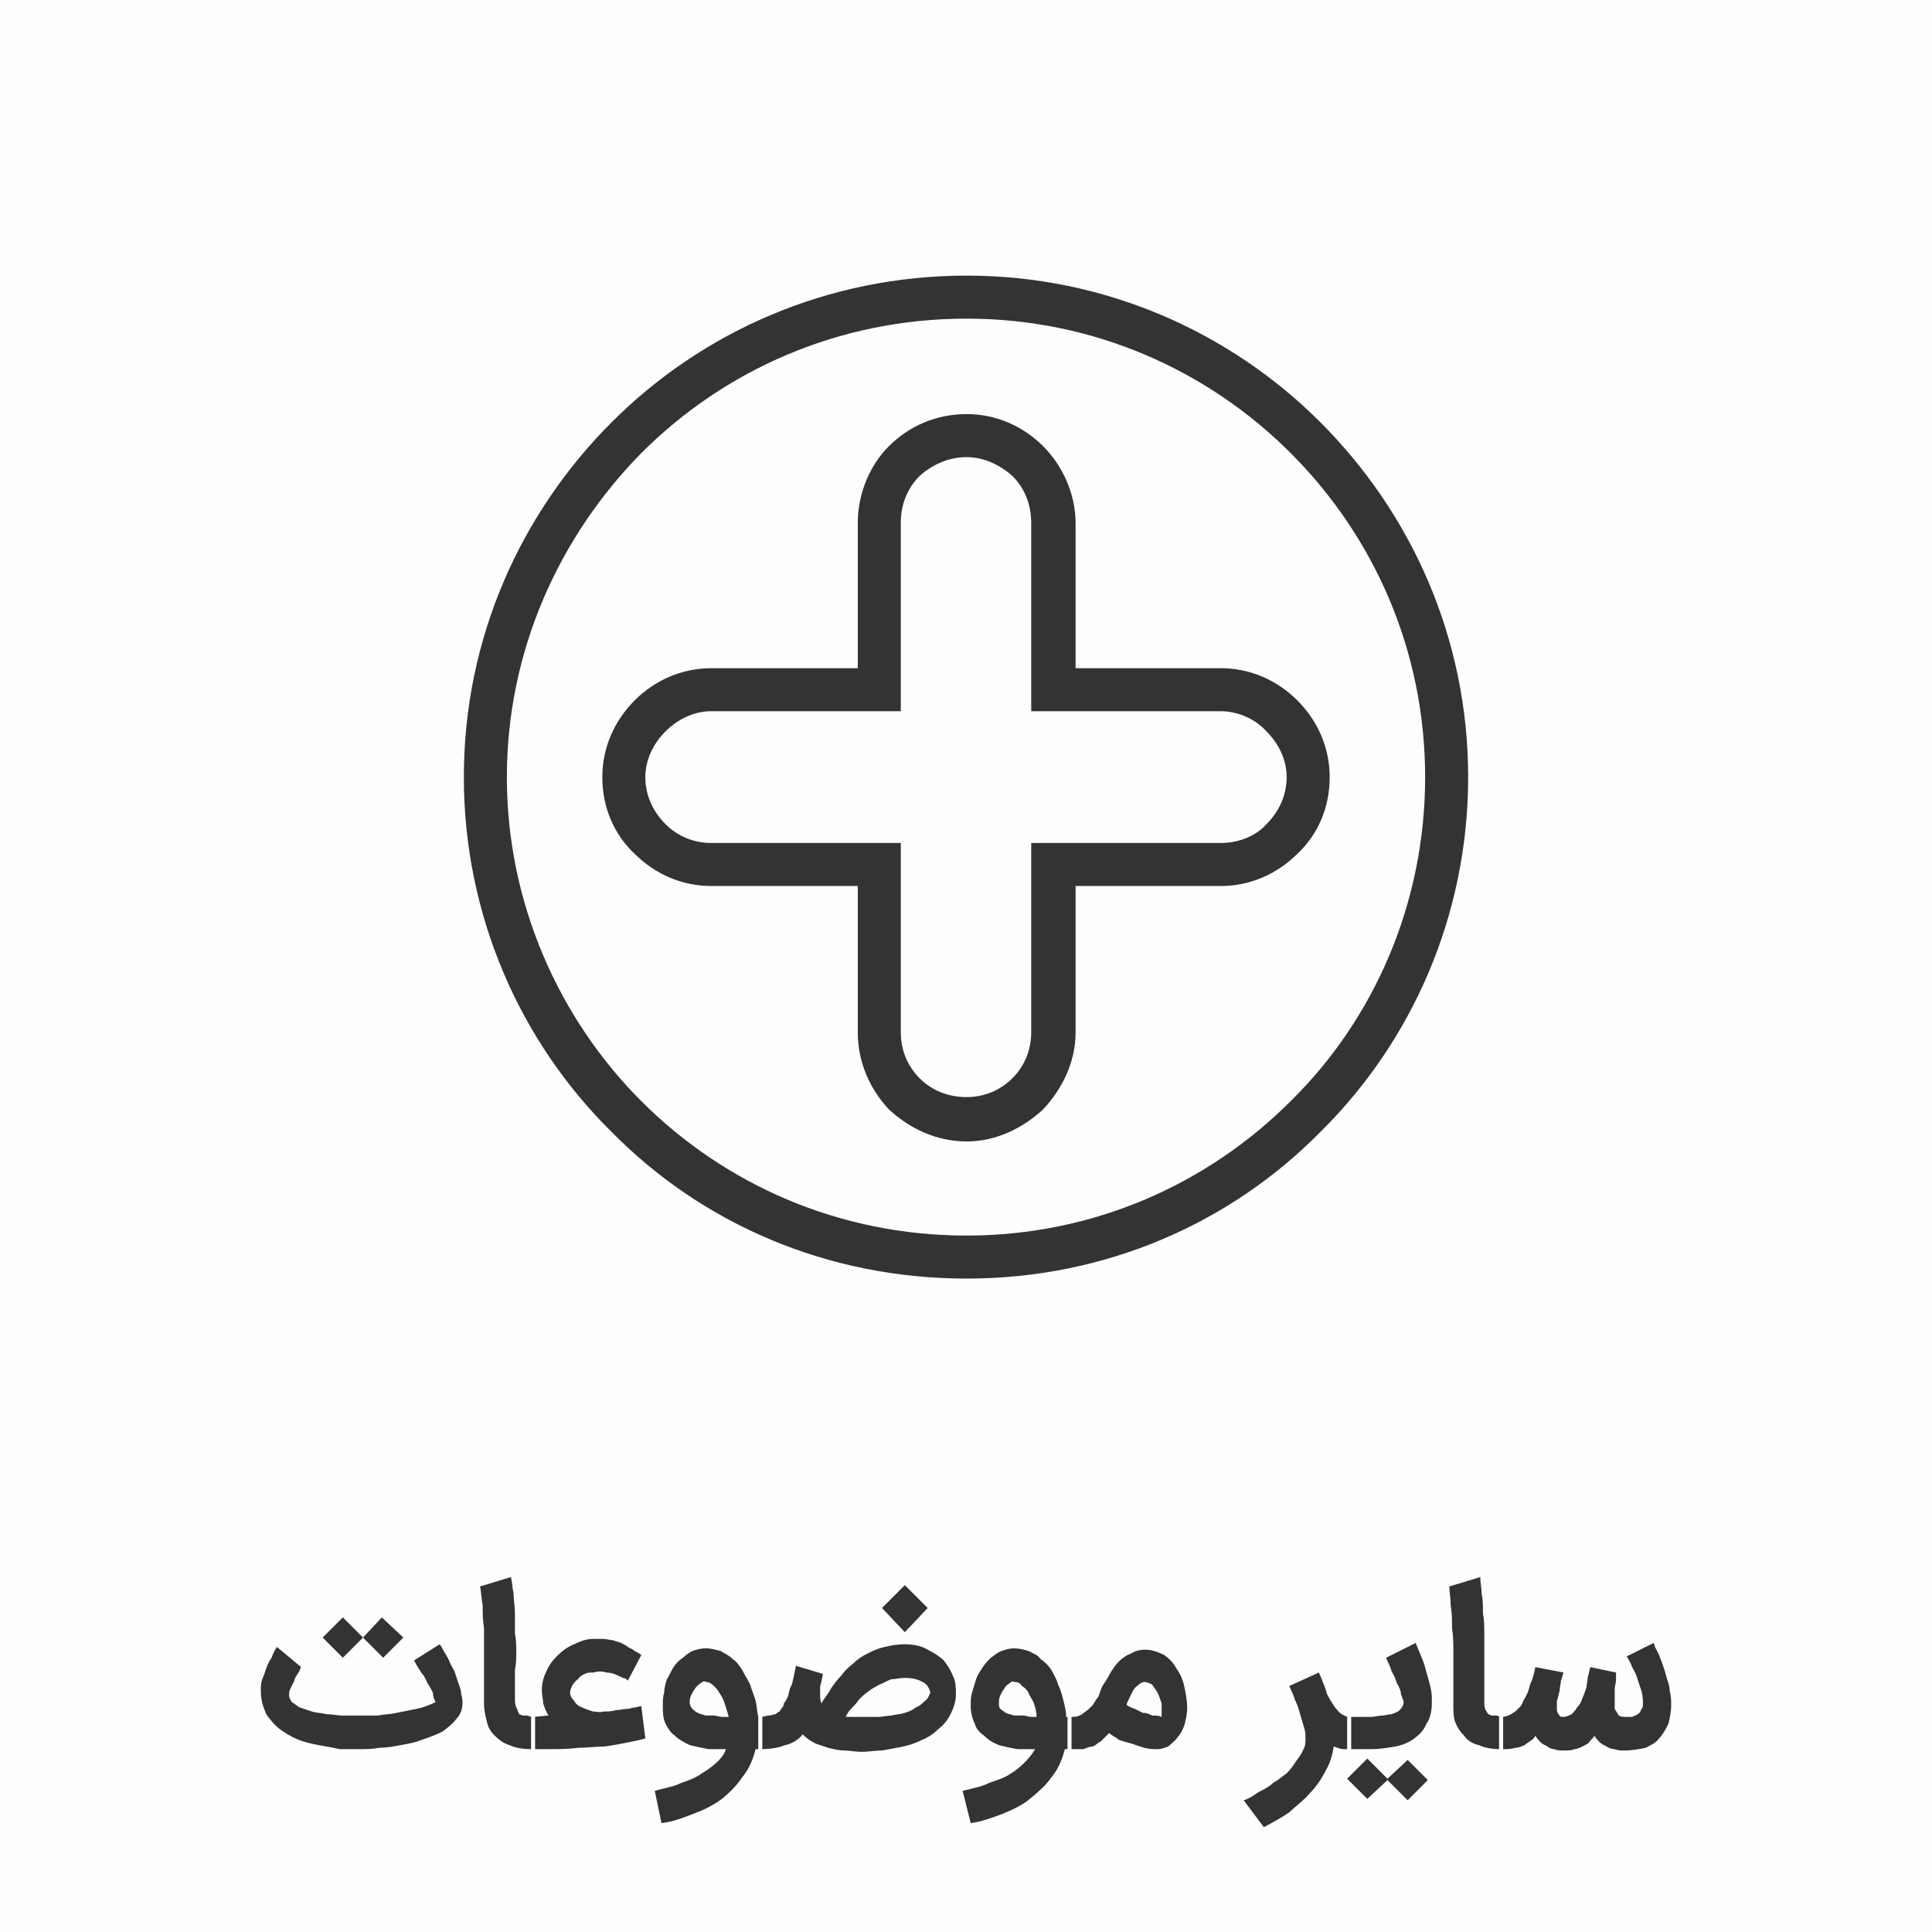 <?xml version="1.0" encoding="UTF-8"?>
<!DOCTYPE svg PUBLIC "-//W3C//DTD SVG 1.0//EN" "http://www.w3.org/TR/2001/REC-SVG-20010904/DTD/svg10.dtd">
<!-- Creator: CorelDRAW 2017 -->
<svg xmlns="http://www.w3.org/2000/svg" xml:space="preserve" width="550px" height="550px" version="1.0" shape-rendering="geometricPrecision" text-rendering="geometricPrecision" image-rendering="optimizeQuality" fill-rule="evenodd" clip-rule="evenodd"
viewBox="0 0 1437 1437"
 xmlns:xlink="http://www.w3.org/1999/xlink">
 <rect x="0" y="0" width="1437" height="1437" fill="#333333" stroke="none"/>
 <g id="Layer_x0020_1">
  <path fill="#FEFEFE" d="M0 0l1437 0 0 1437 -1437 0 0 -1437zm268 1301c-4,0 -9,0 -15,0 -5,-1 -10,-2 -16,-3 -5,-1 -10,-2 -15,-4 -5,-2 -10,-5 -14,-8 -4,-3 -7,-7 -10,-11 -2,-5 -4,-10 -4,-17 0,-3 0,-6 1,-9 1,-2 2,-5 3,-8 1,-3 2,-5 4,-8 1,-3 2,-5 4,-8l18 15c-1,1 -1,3 -2,4 -1,2 -3,4 -3,6 -1,2 -2,4 -3,6 -1,2 -1,3 -1,5 0,2 1,3 2,5 2,1 4,3 6,4 3,1 6,2 9,3 3,1 7,1 11,2 4,0 8,1 12,1 5,0 9,0 13,0 4,0 8,0 13,0 5,-1 10,-1 14,-2 5,-1 10,-2 15,-3 5,-1 10,-3 14,-5 -1,-2 -2,-4 -2,-7 -1,-2 -2,-4 -4,-7 -1,-2 -2,-5 -4,-7 -2,-3 -4,-6 -6,-10l19 -12c1,1 2,3 3,5 2,3 3,5 4,7 1,3 3,6 4,8 1,3 2,6 3,9 1,3 2,5 2,8 1,3 1,5 1,7 0,5 -2,9 -5,12 -2,3 -6,6 -10,9 -4,2 -9,4 -15,6 -5,2 -10,3 -16,4 -5,1 -11,2 -16,2 -5,1 -10,1 -14,1zm2 -83l-15 15 -15 -15 15 -15 15 15 14 -15 16 15 -15 15 -15 -15zm125 83c-6,0 -12,-1 -16,-3 -4,-1 -8,-4 -11,-7 -3,-3 -5,-6 -6,-11 -1,-4 -2,-8 -2,-13 0,-3 0,-6 0,-9 0,-4 0,-8 0,-13 0,-5 0,-10 0,-16 0,-6 0,-12 0,-18 -1,-6 -1,-11 -1,-17 -1,-5 -1,-10 -2,-14l23 -7c1,4 1,8 2,12 0,5 1,10 1,15 0,5 0,10 0,15 1,5 1,10 1,14 0,4 0,8 -1,13 0,4 0,8 0,12 0,4 0,7 0,11 0,3 1,5 2,7 0,1 1,2 1,3 1,0 2,1 3,1 1,0 2,0 3,0 1,0 2,1 4,1l2 0 0 24 -3 0zm72 -51c-1,-1 -2,-2 -4,-2 -1,-1 -2,-1 -4,-2 -2,-1 -5,-2 -8,-2 -3,-1 -6,-1 -10,0 -2,0 -4,0 -6,1 -2,1 -4,2 -5,4 -2,1 -3,3 -4,4 -1,2 -2,4 -2,6 0,2 1,4 3,6 1,2 3,4 6,5 2,1 5,2 8,3 3,0 5,1 8,0 3,0 6,0 9,-1 3,0 6,-1 9,-1 2,0 3,-1 5,-1 2,0 3,-1 5,-1l3 24c-3,1 -8,2 -13,3 -5,1 -10,2 -17,3 -6,0 -13,1 -20,1 -7,1 -15,1 -24,1l-11 0 0 -24 2 0 11 -1c-2,-3 -3,-6 -4,-9 0,-3 -1,-6 -1,-10 0,-4 1,-9 3,-13 2,-5 5,-9 8,-12 4,-4 8,-7 13,-9 4,-2 9,-4 14,-4 3,0 6,0 8,0 2,0 5,1 7,1 2,1 4,1 6,2 2,1 4,2 5,3 2,1 4,2 5,3 2,1 4,2 5,3l-10 19zm20 82c7,-2 14,-3 20,-6 6,-2 11,-4 15,-7 5,-3 9,-6 12,-9 3,-3 5,-6 6,-9 -2,0 -5,0 -7,0 -3,0 -5,0 -6,0 -5,-1 -10,-2 -14,-3 -4,-2 -8,-4 -11,-7 -3,-2 -5,-5 -7,-9 -2,-4 -2,-9 -2,-13 0,-4 0,-7 1,-10 0,-3 1,-7 2,-10 2,-3 3,-6 5,-9 2,-3 4,-5 7,-7 2,-2 5,-4 7,-5 3,-1 6,-2 10,-2 4,0 7,1 11,2 3,2 6,3 9,6 3,2 5,5 7,8 2,4 4,7 6,11 1,4 3,8 4,12 1,4 1,8 2,12l3 0 0 24 -5 0c-2,8 -5,15 -10,21 -4,6 -9,11 -15,16 -7,5 -13,8 -21,11 -8,3 -15,6 -24,7l-5 -24zm38 -81c-1,-1 -3,0 -4,1 -1,1 -3,2 -4,4 -1,1 -2,3 -3,5 -1,2 -1,4 -1,6 0,1 1,3 2,4 1,1 2,2 4,3 2,1 3,1 6,2 2,0 4,0 6,0 2,0 4,1 6,1l5 0c-1,-4 -2,-7 -3,-10 -1,-3 -2,-5 -4,-8 -1,-2 -3,-4 -4,-5 -2,-2 -4,-3 -6,-3zm41 26c2,0 4,-1 6,-1 2,0 3,-1 5,-1 1,-1 2,-2 3,-2 0,-1 1,-1 1,-2l0 0c1,-1 2,-2 2,-4 1,-1 2,-3 3,-5 1,-3 1,-6 3,-9 1,-4 2,-9 3,-14l20 6c0,2 -1,4 -1,6 -1,2 -1,4 -1,5 0,2 0,4 0,5 0,2 0,4 1,6 2,-4 5,-7 7,-11 2,-3 5,-7 8,-10 2,-3 5,-6 9,-9 3,-3 6,-5 10,-7 4,-2 8,-4 13,-5 4,-1 9,-2 15,-2 6,0 12,1 17,4 4,2 9,5 12,8 3,4 5,7 7,12 2,4 2,9 2,13 0,6 -2,11 -4,15 -2,4 -5,8 -9,11 -3,3 -7,6 -12,8 -4,2 -9,4 -14,5 -5,1 -10,2 -16,3 -5,0 -10,1 -15,1 -5,0 -9,-1 -13,-1 -4,0 -8,-1 -12,-2 -3,-1 -6,-2 -9,-3 -4,-2 -7,-4 -10,-7 -3,4 -8,7 -13,8 -5,2 -11,3 -18,3l-2 0 0 -24 2 0zm107 -29c-4,0 -7,1 -10,1 -3,1 -6,3 -9,4 -3,2 -6,3 -8,5 -3,2 -5,4 -7,6 -2,3 -4,5 -6,7 -2,2 -3,4 -4,6 2,0 4,0 7,0 2,0 5,0 7,0 3,0 7,0 10,0 4,0 7,-1 10,-1 4,-1 7,-1 10,-2 3,-1 6,-2 8,-4 3,-1 5,-3 7,-5 2,-1 3,-4 4,-6 -1,-4 -3,-7 -6,-8 -3,-2 -8,-3 -13,-3zm0 -34l-17 -18 17 -17 17 17 -17 18zm43 118c8,-2 14,-3 20,-6 6,-2 12,-4 16,-7 5,-3 8,-6 11,-9 3,-3 5,-6 7,-9 -3,0 -5,0 -7,0 -3,0 -5,0 -6,0 -6,-1 -10,-2 -14,-3 -5,-2 -8,-4 -11,-7 -3,-2 -6,-5 -7,-9 -2,-4 -3,-9 -3,-13 0,-4 0,-7 1,-10 1,-3 2,-7 3,-10 1,-3 3,-6 5,-9 2,-3 4,-5 6,-7 3,-2 5,-4 8,-5 3,-1 6,-2 9,-2 4,0 8,1 11,2 4,2 7,3 9,6 3,2 6,5 8,8 2,4 4,7 5,11 2,4 3,8 4,12 1,4 2,8 2,12l4 0 0 24 -5 0c-2,8 -5,15 -10,21 -4,6 -10,11 -16,16 -6,5 -13,8 -20,11 -8,3 -16,6 -24,7l-6 -24zm38 -81c-1,-1 -2,0 -3,1 -2,1 -3,2 -4,4 -1,1 -2,3 -3,5 -1,2 -1,4 -1,6 0,1 0,3 1,4 1,1 3,2 4,3 2,1 4,1 6,2 2,0 5,0 7,0 2,0 4,1 6,1l4 0c0,-4 -1,-7 -2,-10 -1,-3 -3,-5 -4,-8 -1,-2 -3,-4 -5,-5 -1,-2 -3,-3 -6,-3zm107 50c-3,0 -6,0 -10,-1 -3,-1 -6,-2 -9,-3 -4,-1 -7,-2 -10,-3 -2,-2 -5,-3 -7,-5 -2,2 -4,4 -6,6 -2,1 -4,3 -6,4 -2,0 -5,1 -7,2 -3,0 -6,0 -8,0l-4 0 0 -24 4 0c3,0 6,-1 8,-3 2,-1 4,-3 6,-5 2,-2 3,-5 5,-7 1,-3 2,-6 3,-8 2,-3 4,-6 6,-10 2,-3 4,-6 6,-8 3,-3 6,-5 9,-6 3,-2 7,-3 11,-3 5,0 10,2 14,4 4,3 7,6 9,10 3,4 5,9 6,14 1,5 2,10 2,15 0,5 -1,9 -2,13 -1,3 -3,7 -5,9 -2,3 -5,5 -7,7 -3,1 -5,2 -8,2zm-10 -50c-1,0 -3,1 -4,2 -1,1 -3,2 -4,4 -1,2 -2,4 -3,6 -1,2 -2,4 -2,5 1,1 3,2 6,3 2,1 4,2 6,3 3,0 5,1 7,2 3,0 5,0 7,1 0,-4 0,-7 0,-10 -1,-3 -2,-6 -3,-8 -1,-2 -3,-4 -4,-6 -2,-1 -4,-2 -6,-2zm152 50c-1,0 -2,0 -4,0 -2,0 -4,-1 -7,-2 -1,7 -3,13 -6,18 -3,6 -7,12 -12,17 -4,5 -10,9 -15,14 -6,4 -13,8 -19,11l-15 -20c4,-1 8,-4 11,-6 4,-2 8,-4 11,-7 4,-2 7,-5 10,-7 3,-3 5,-6 7,-9 2,-3 4,-5 5,-8 2,-3 2,-6 2,-9 0,-2 0,-5 -1,-8 -1,-3 -2,-7 -3,-10 -1,-4 -2,-7 -4,-11 -1,-4 -3,-7 -4,-10l22 -10c3,7 5,12 6,16 2,4 4,7 6,10 2,2 3,4 5,5 2,1 3,2 5,2l2 0 0 24 -2 0zm-1 -24l18 0c3,0 5,-1 8,-1 2,0 5,-1 7,-1 3,-1 5,-2 6,-3 2,-2 3,-4 3,-6 0,-1 -1,-3 -2,-6 0,-2 -1,-5 -3,-8 -1,-3 -2,-6 -4,-9 -1,-4 -3,-7 -4,-10l22 -11c1,3 3,7 4,10 2,4 3,8 4,12 1,3 2,7 3,11 1,4 1,7 1,11 0,6 -1,12 -4,16 -2,5 -5,8 -9,11 -4,3 -9,5 -14,6 -6,1 -12,2 -18,2l-18 0 0 -24zm30 47l-15 14 -15 -15 15 -15 15 15 15 -14 15 15 -15 15 -15 -15zm84 -23c-6,0 -12,-1 -16,-3 -5,-1 -9,-4 -11,-7 -3,-3 -5,-6 -7,-11 -1,-4 -1,-8 -1,-13 0,-3 0,-6 0,-9 0,-4 0,-8 0,-13 0,-5 0,-10 0,-16 0,-6 0,-12 -1,-18 0,-6 0,-11 -1,-17 0,-5 -1,-10 -1,-14l23 -7c0,4 1,8 1,12 1,5 1,10 1,15 1,5 1,10 1,15 0,5 0,10 0,14 0,4 0,8 0,13 0,4 0,8 0,12 0,4 0,7 0,11 0,3 0,5 1,7 1,1 1,2 2,3 1,0 2,1 2,1 1,0 2,0 4,0 1,0 2,1 3,1l2 0 0 24 -2 0zm1 -24c4,0 7,-2 10,-4 2,-2 5,-4 6,-8 2,-3 4,-7 5,-12 2,-4 3,-8 4,-13l21 4c-1,2 -1,4 -2,6 0,2 -1,5 -1,8 -1,2 -1,5 -2,7 0,3 0,5 0,7 0,1 1,3 2,4 0,1 2,1 3,1 2,0 4,-1 6,-2 1,-1 3,-3 4,-5 2,-2 3,-4 4,-7 1,-2 2,-5 3,-8 0,-2 1,-5 1,-8 1,-2 1,-5 2,-7l19 4c0,1 0,3 0,5 0,3 -1,5 -1,7 0,3 0,5 0,8 0,2 0,5 0,7 1,2 2,3 3,5 2,1 3,1 6,1 1,0 3,0 4,0 2,-1 3,-1 4,-2 2,-1 2,-2 3,-4 1,-1 1,-2 1,-4 0,-2 0,-5 -1,-9 -1,-3 -2,-6 -3,-9 -1,-4 -3,-7 -4,-9 -1,-3 -3,-6 -4,-8l20 -10 1 3c1,2 2,4 3,6 1,3 2,5 3,8 1,3 2,6 3,10 1,3 2,6 2,9 1,4 1,7 1,10 0,5 -1,10 -2,14 -2,4 -4,8 -7,11 -2,3 -6,5 -10,7 -5,1 -10,2 -16,2 -2,0 -5,0 -7,-1 -2,0 -5,-1 -6,-2 -2,-1 -4,-2 -5,-3 -2,-2 -3,-3 -4,-5 -1,2 -3,3 -4,5 -1,1 -3,2 -5,3 -2,1 -4,2 -6,2 -2,1 -5,1 -8,1 -2,0 -5,0 -7,-1 -2,0 -4,-1 -5,-2 -2,-1 -4,-2 -5,-3 -1,-1 -3,-3 -4,-5 -1,2 -2,3 -4,4 -1,1 -3,2 -4,3 -2,1 -5,2 -7,2 -3,1 -6,1 -9,1l-3 0 0 -24 2 0zm-398 -1072c103,0 196,42 263,109 68,68 110,161 110,264 0,103 -42,197 -110,264 -67,68 -160,109 -263,109 -104,0 -197,-41 -264,-109 -68,-67 -110,-161 -110,-264 0,-103 42,-196 110,-264 67,-67 160,-109 264,-109zm241 132c-62,-62 -147,-100 -241,-100 -95,0 -180,38 -242,100 -61,62 -100,147 -100,241 0,94 39,180 100,241 62,62 147,100 242,100 94,0 179,-38 241,-100 62,-61 100,-147 100,-241 0,-94 -38,-179 -100,-241zm-431 160l109 0 0 -108c0,-22 9,-43 23,-57 15,-15 35,-24 58,-24 22,0 42,9 57,24 14,14 24,35 24,57l0 108 108 0c22,0 42,9 57,24 15,15 24,35 24,57 0,23 -9,43 -24,57 -15,15 -35,24 -57,24l-108 0 0 109c0,22 -10,42 -24,57 -15,14 -35,24 -57,24 -23,0 -43,-10 -58,-24 -14,-15 -23,-35 -23,-57l0 -109 -109 0c-22,0 -42,-9 -57,-24 -15,-14 -24,-34 -24,-57 0,-22 9,-42 24,-57 15,-15 35,-24 57,-24zm125 32l-125 0c-13,0 -25,6 -34,15 -9,9 -15,21 -15,34 0,14 6,26 15,35 9,9 21,14 34,14l141 0 0 141c0,13 5,25 14,34 9,9 21,14 35,14 13,0 25,-5 34,-14 9,-9 14,-21 14,-34l0 -141 141 0c13,0 26,-5 34,-14 9,-9 15,-21 15,-35 0,-13 -6,-25 -15,-34 -8,-9 -21,-15 -34,-15l-141 0 0 -140c0,-14 -5,-26 -14,-35 -9,-8 -21,-14 -34,-14 -14,0 -26,6 -35,14 -9,9 -14,21 -14,35l0 140 -16 0z"/>
 </g>
</svg>
